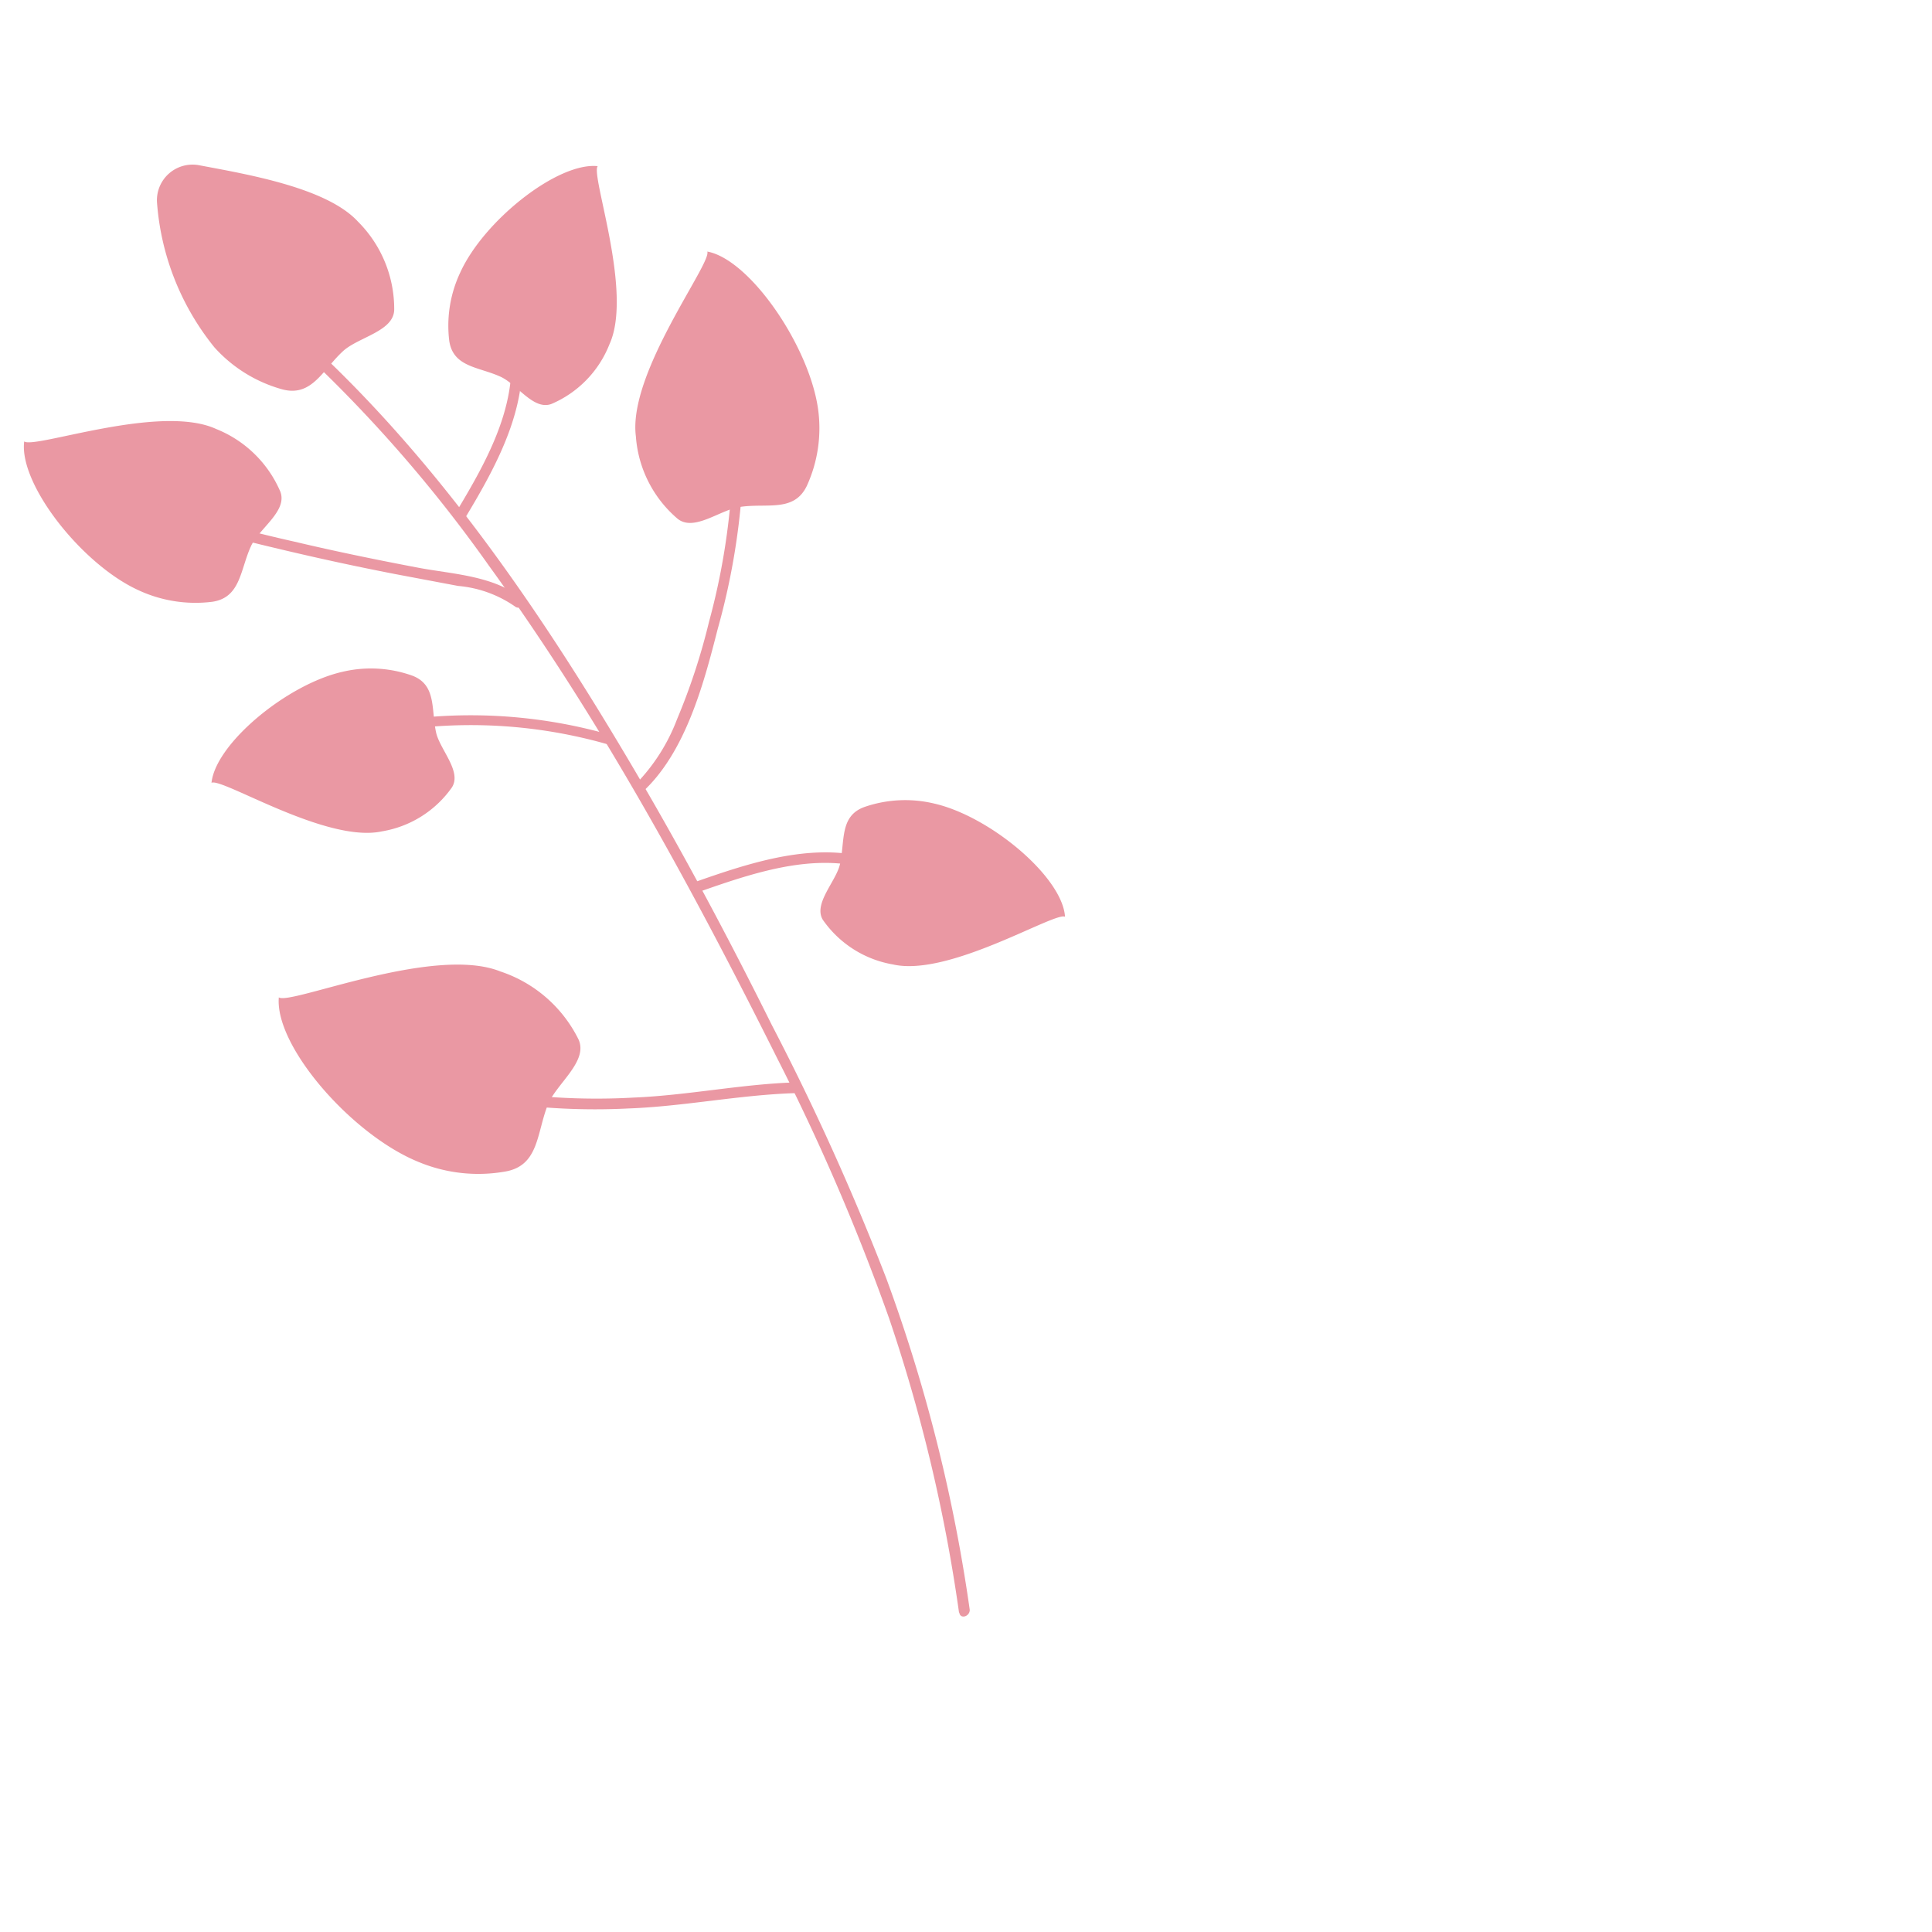 <svg xmlns="http://www.w3.org/2000/svg" viewBox="0 0 113.36 113.36"><g id="Calque_2" data-name="Calque 2"><g id="Calque_1-2" data-name="Calque 1"><rect width="113.36" height="113.36" style="fill:none"/><path d="M56.27,94.61a94.88,94.88,0,0,0-4.11-17.28,127.44,127.44,0,0,0-6.54-15.2c-5-10-10.35-19.87-16.92-28.92A82.15,82.15,0,0,0,16.28,19.29c-.3-.26.14-.71.45-.44,8.45,7.34,14.91,16.83,20.55,26.42,2.85,4.85,5.5,9.83,8,14.86A147.25,147.25,0,0,1,52,75a94.71,94.71,0,0,1,4.9,19.46c0,.39-.55.56-.61.17Z" style="fill:#ea98a3"/><path d="M12.58,20.38a8.34,8.34,0,0,0,4,2.47c1.73.45,2.36-1.16,3.55-2.25.91-.83,3-1.16,3-2.45A7.24,7.24,0,0,0,21,13c-1.84-2-6.55-2.78-9.29-3.3a2.09,2.09,0,0,0-2.5,2.15A15.3,15.3,0,0,0,12.58,20.38Z" style="fill:#ea98a3"/><path d="M8.08,34.61a7.93,7.93,0,0,0,4.37.7c1.67-.24,1.64-1.87,2.27-3.25C15.2,31,16.88,30,16.45,28.85a6.87,6.87,0,0,0-3.77-3.68C9.39,23.66,2,26.36,1.42,25.9,1.1,28.4,4.79,33.09,8.08,34.61Z" style="fill:#ea98a3"/><path d="M24.59,68.19a9.11,9.11,0,0,0,5.11.54c1.92-.37,1.79-2.25,2.44-3.9.5-1.24,2.38-2.54,1.81-3.83a7.88,7.88,0,0,0-4.59-4c-3.92-1.57-12.36,2-13,1.52C16.11,61.39,20.67,66.62,24.59,68.19Z" style="fill:#ea98a3"/><path d="M48,24a8.13,8.13,0,0,1-.66,4.51c-.75,1.56-2.33,1-3.89,1.23-1.18.15-2.71,1.48-3.69.7a7,7,0,0,1-2.45-4.84c-.48-3.71,4.47-10.16,4.19-10.84C44,15.22,47.48,20.3,48,24Z" style="fill:#ea98a3"/><path d="M20.13,39.41a7.21,7.21,0,0,1,4.05.23c1.45.54,1.11,2,1.41,3.35.23,1,1.53,2.29.92,3.22a6.27,6.27,0,0,1-4.1,2.57c-3.26.71-9.38-3.16-10-2.85C12.65,43.62,16.87,40.13,20.13,39.41Z" style="fill:#ea98a3"/><path d="M27,16a7.31,7.31,0,0,0-.64,4c.23,1.55,1.73,1.52,3,2.1,1,.45,1.94,2,3,1.6a6.32,6.32,0,0,0,3.4-3.5c1.4-3.06-1.12-9.94-.69-10.45C32.74,9.5,28.39,12.93,27,16Z" style="fill:#ea98a3"/><path d="M30.38,19.28c1,4-1.11,7.83-3.13,11.18a.31.31,0,0,1-.54-.32c1.92-3.19,4-6.83,3.07-10.69a.31.31,0,0,1,.6-.17Z" style="fill:#ea98a3"/><path d="M54.82,47.15a7.31,7.31,0,0,0-4.1.2c-1.47.53-1.13,2-1.44,3.38-.24,1-1.57,2.3-1,3.24a6.31,6.31,0,0,0,4.12,2.62c3.28.75,9.5-3.11,10.09-2.8C62.34,51.46,58.1,47.9,54.82,47.15Z" style="fill:#ea98a3"/><path d="M52.51,50.91c-3.75-1.83-7.89-.5-11.58.79a.31.31,0,0,0,.2.59c3.52-1.23,7.51-2.57,11.1-.82.36.17.64-.39.28-.56Z" style="fill:#ea98a3"/><path d="M35.68,43.68a29.17,29.17,0,0,0-16.61.15.29.29,0,0,1-.17-.55,29.68,29.68,0,0,1,16.91-.16c.36.09.24.66-.13.56Z" style="fill:#ea98a3"/><path d="M37.31,46a11.1,11.1,0,0,0,2.42-3.81,37.24,37.24,0,0,0,1.87-5.7A40.19,40.19,0,0,0,43,24.68c0-.4.61-.4.63,0a41.09,41.09,0,0,1-1.52,12.23c-.81,3.18-1.87,7.19-4.37,9.52-.3.27-.74-.17-.45-.45Z" style="fill:#ea98a3"/><path d="M46.66,64.14c-3.27.1-6.52.78-9.8.9a38.87,38.87,0,0,1-15.12-2.25c-.38-.15-.22-.75.16-.61A38.75,38.75,0,0,0,37.18,64.4c3.17-.13,6.31-.79,9.48-.89.4,0,.4.62,0,.63Z" style="fill:#ea98a3"/><path d="M30.21,35.58a6.89,6.89,0,0,0-3.33-1.2l-3.66-.69c-2.43-.47-4.85-1-7.26-1.58a86.46,86.46,0,0,1-13.79-4.5c-.37-.16,0-.7.32-.54a87.64,87.64,0,0,0,14.78,4.71c2.41.57,4.84,1.07,7.27,1.53,2,.38,4.45.46,6.11,1.83.31.25-.14.69-.44.44Z" style="fill:#ea98a3"/></g></g></svg>